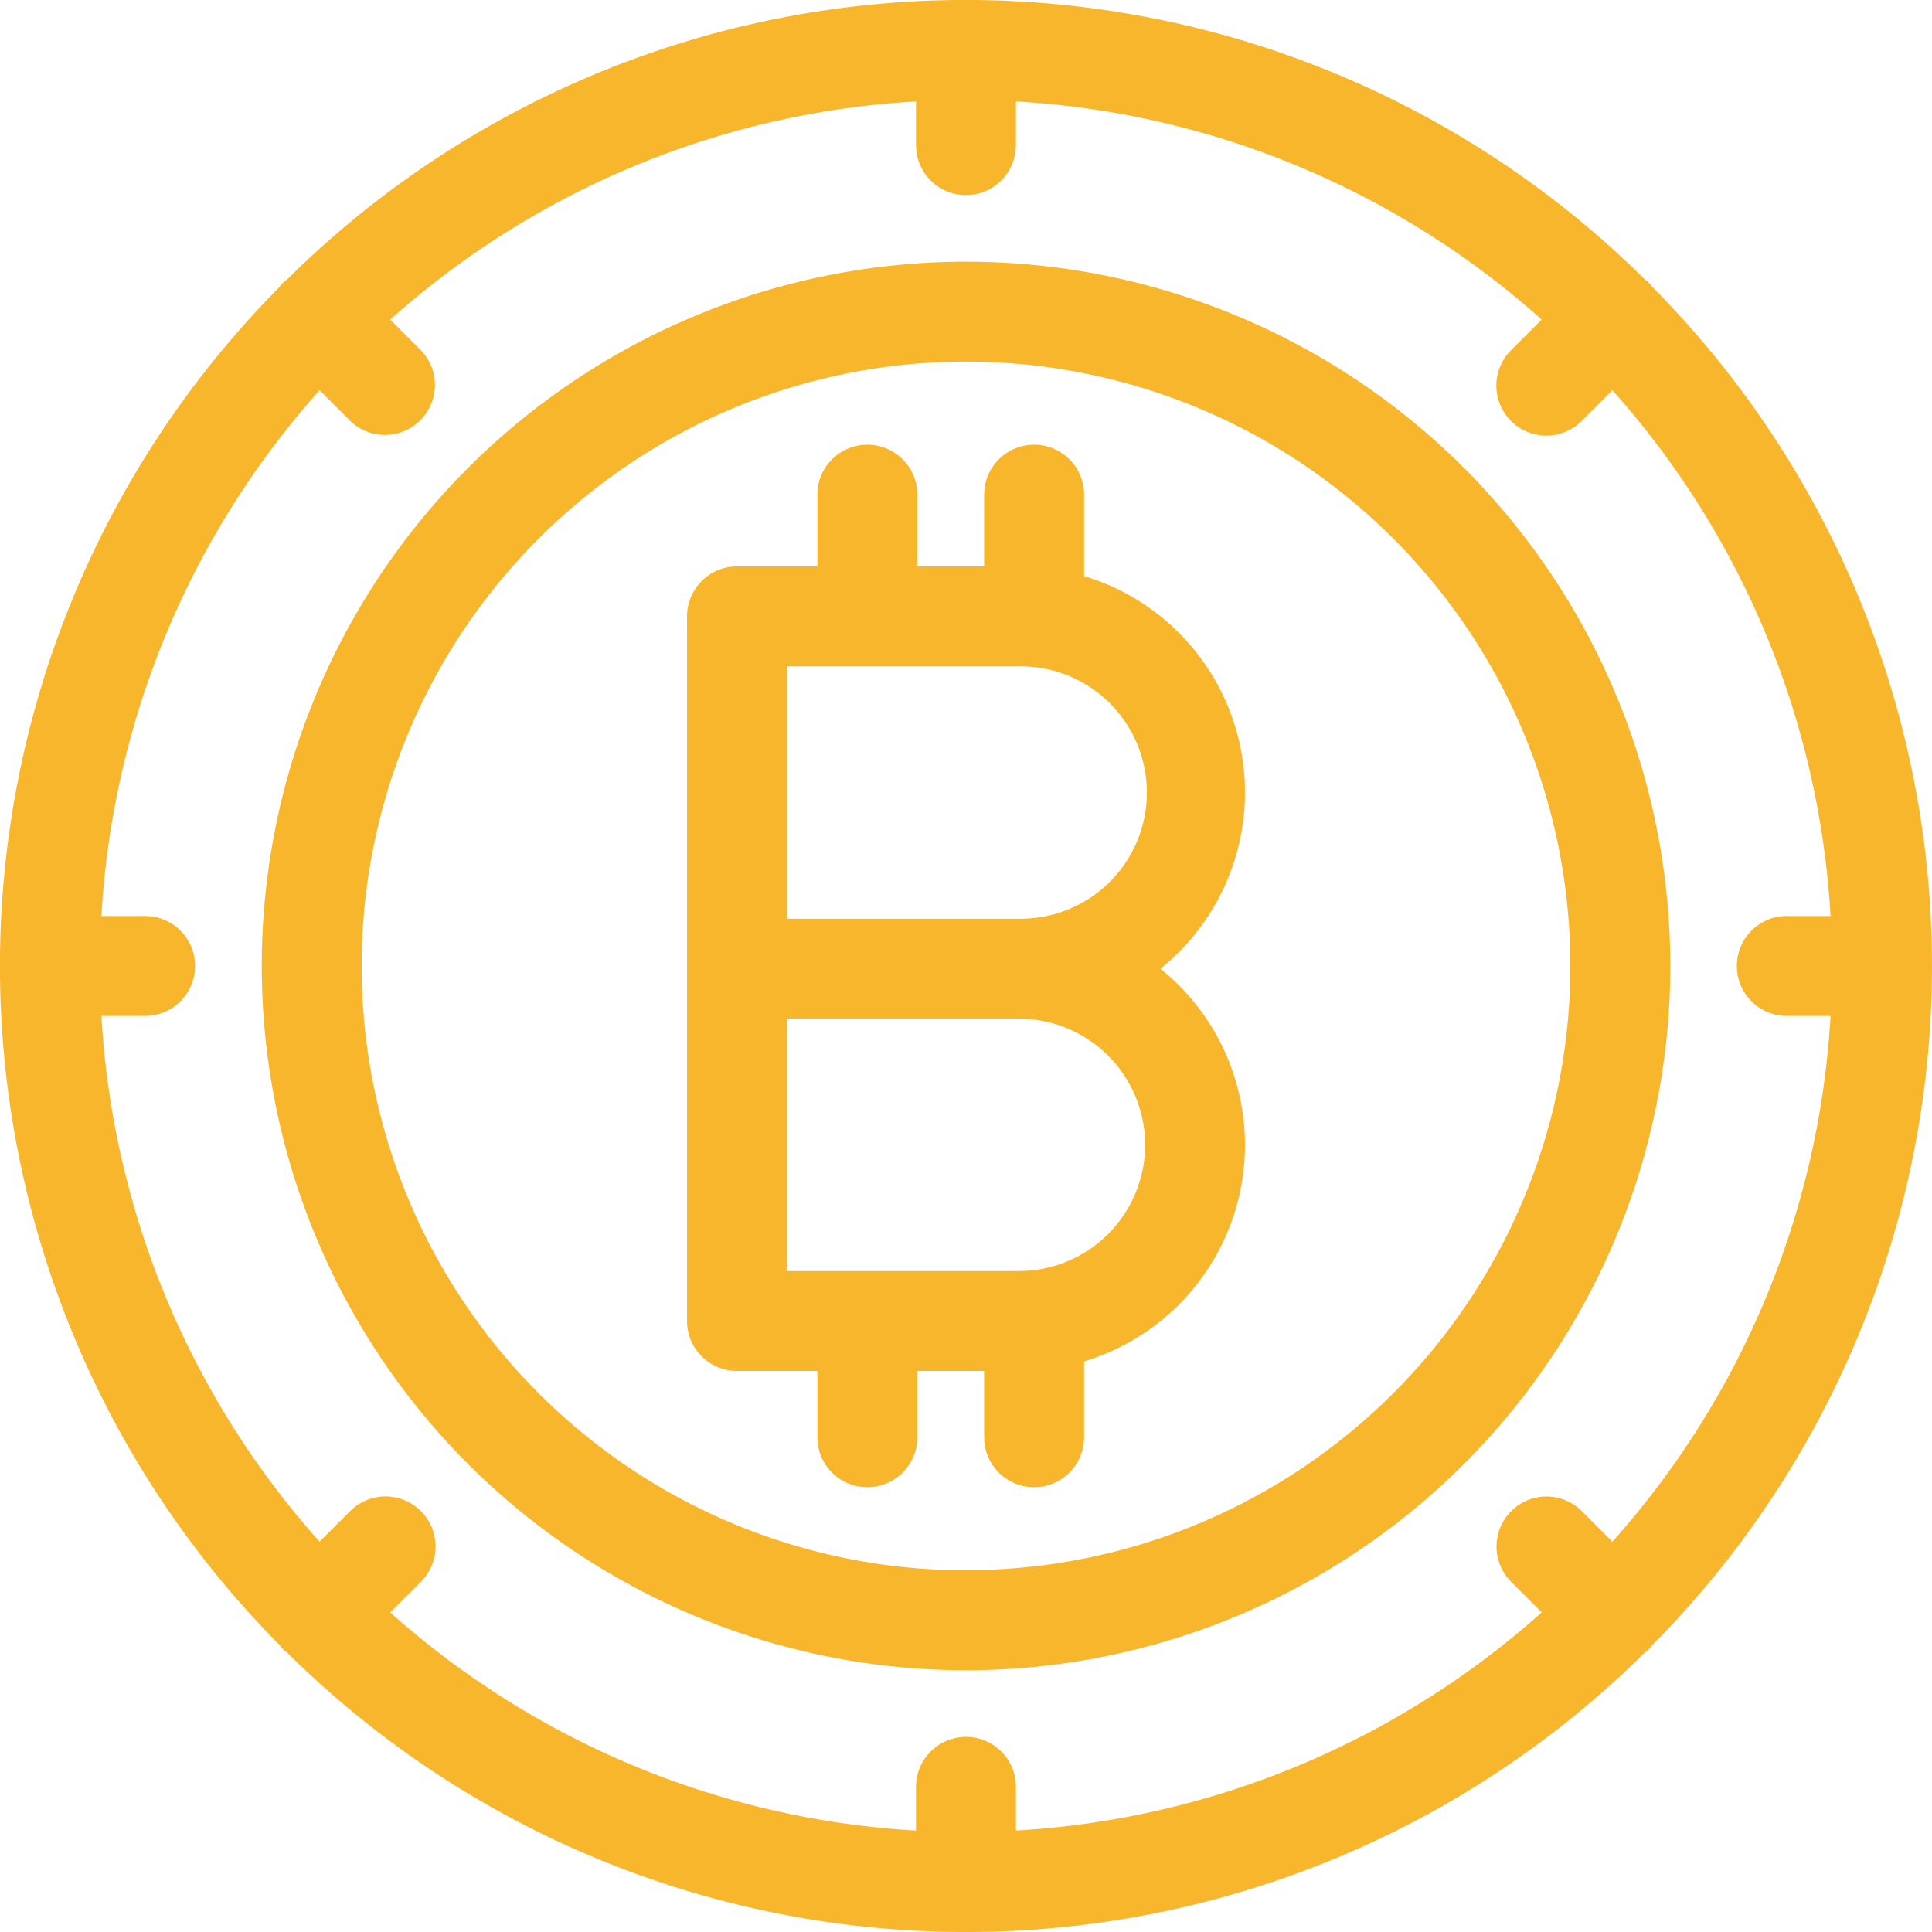 <svg xmlns="http://www.w3.org/2000/svg" width="80" height="80" viewBox="0 0 80 80"><defs><style>.a{fill:#F8B62D;}</style></defs><path class="a" d="M115.413,302.117a29.162,29.162,0,1,0,29.162,29.163A29.163,29.163,0,0,0,115.413,302.117Zm0,54.187a25.025,25.025,0,1,1,25.024-25.024A25.025,25.025,0,0,1,115.413,356.3Zm0,0" transform="translate(-75.412 -291.281)"/><path class="a" d="M123.239,282.572a1.072,1.072,0,0,0-.3-.3,39.929,39.929,0,0,0-56.24,0,1.072,1.072,0,0,0-.3.3,39.928,39.928,0,0,0,0,56.239,1.765,1.765,0,0,0,.135.166,1.969,1.969,0,0,0,.164.133,39.927,39.927,0,0,0,56.24,0c.057-.042.112-.086.164-.133a2.011,2.011,0,0,0,.135-.166A39.928,39.928,0,0,0,123.239,282.572Zm-1.653,51.958-1.269-1.267a2.069,2.069,0,0,0-2.926,2.926l1.267,1.269a35.713,35.713,0,0,1-21.77,9.034v-1.81a2.069,2.069,0,0,0-4.138,0v1.81a35.72,35.72,0,0,1-21.771-9.034l1.269-1.269a2.069,2.069,0,0,0-2.927-2.926l-1.268,1.267a35.713,35.713,0,0,1-9.034-21.77h1.81a2.069,2.069,0,1,0,0-4.138h-1.81a35.72,35.72,0,0,1,9.034-21.771l1.268,1.269a2.07,2.07,0,0,0,2.927-2.927l-1.269-1.267a35.714,35.714,0,0,1,21.771-9.035v1.81a2.069,2.069,0,0,0,4.138,0v-1.81a35.72,35.72,0,0,1,21.771,9.034l-1.269,1.269a2.069,2.069,0,1,0,2.926,2.926l1.269-1.269a35.72,35.72,0,0,1,9.034,21.771h-1.81a2.069,2.069,0,0,0,0,4.138h1.81A35.713,35.713,0,0,1,121.586,334.53Zm0,0" transform="translate(-54.82 -270.692)"/><path class="a" d="M139.393,362.448h3.328v2.745a2.069,2.069,0,0,0,4.138,0v-2.745h2.768v2.745a2.069,2.069,0,0,0,4.138,0V362.05a9.356,9.356,0,0,0,3.16-16.258,9.357,9.357,0,0,0-3.16-16.259v-3.37a2.069,2.069,0,1,0-4.138,0v2.971h-2.768v-2.971a2.069,2.069,0,1,0-4.138,0v2.971h-3.328a2.069,2.069,0,0,0-2.069,2.069v29.177A2.069,2.069,0,0,0,139.393,362.448Zm16.9-9.363a5.231,5.231,0,0,1-5.226,5.225h-9.6v-10.45h9.6a5.231,5.231,0,0,1,5.226,5.225Zm-14.827-19.814h9.6a5.226,5.226,0,1,1,0,10.451h-9.6Zm0,0" transform="translate(-108.875 -305.679)"/></svg>